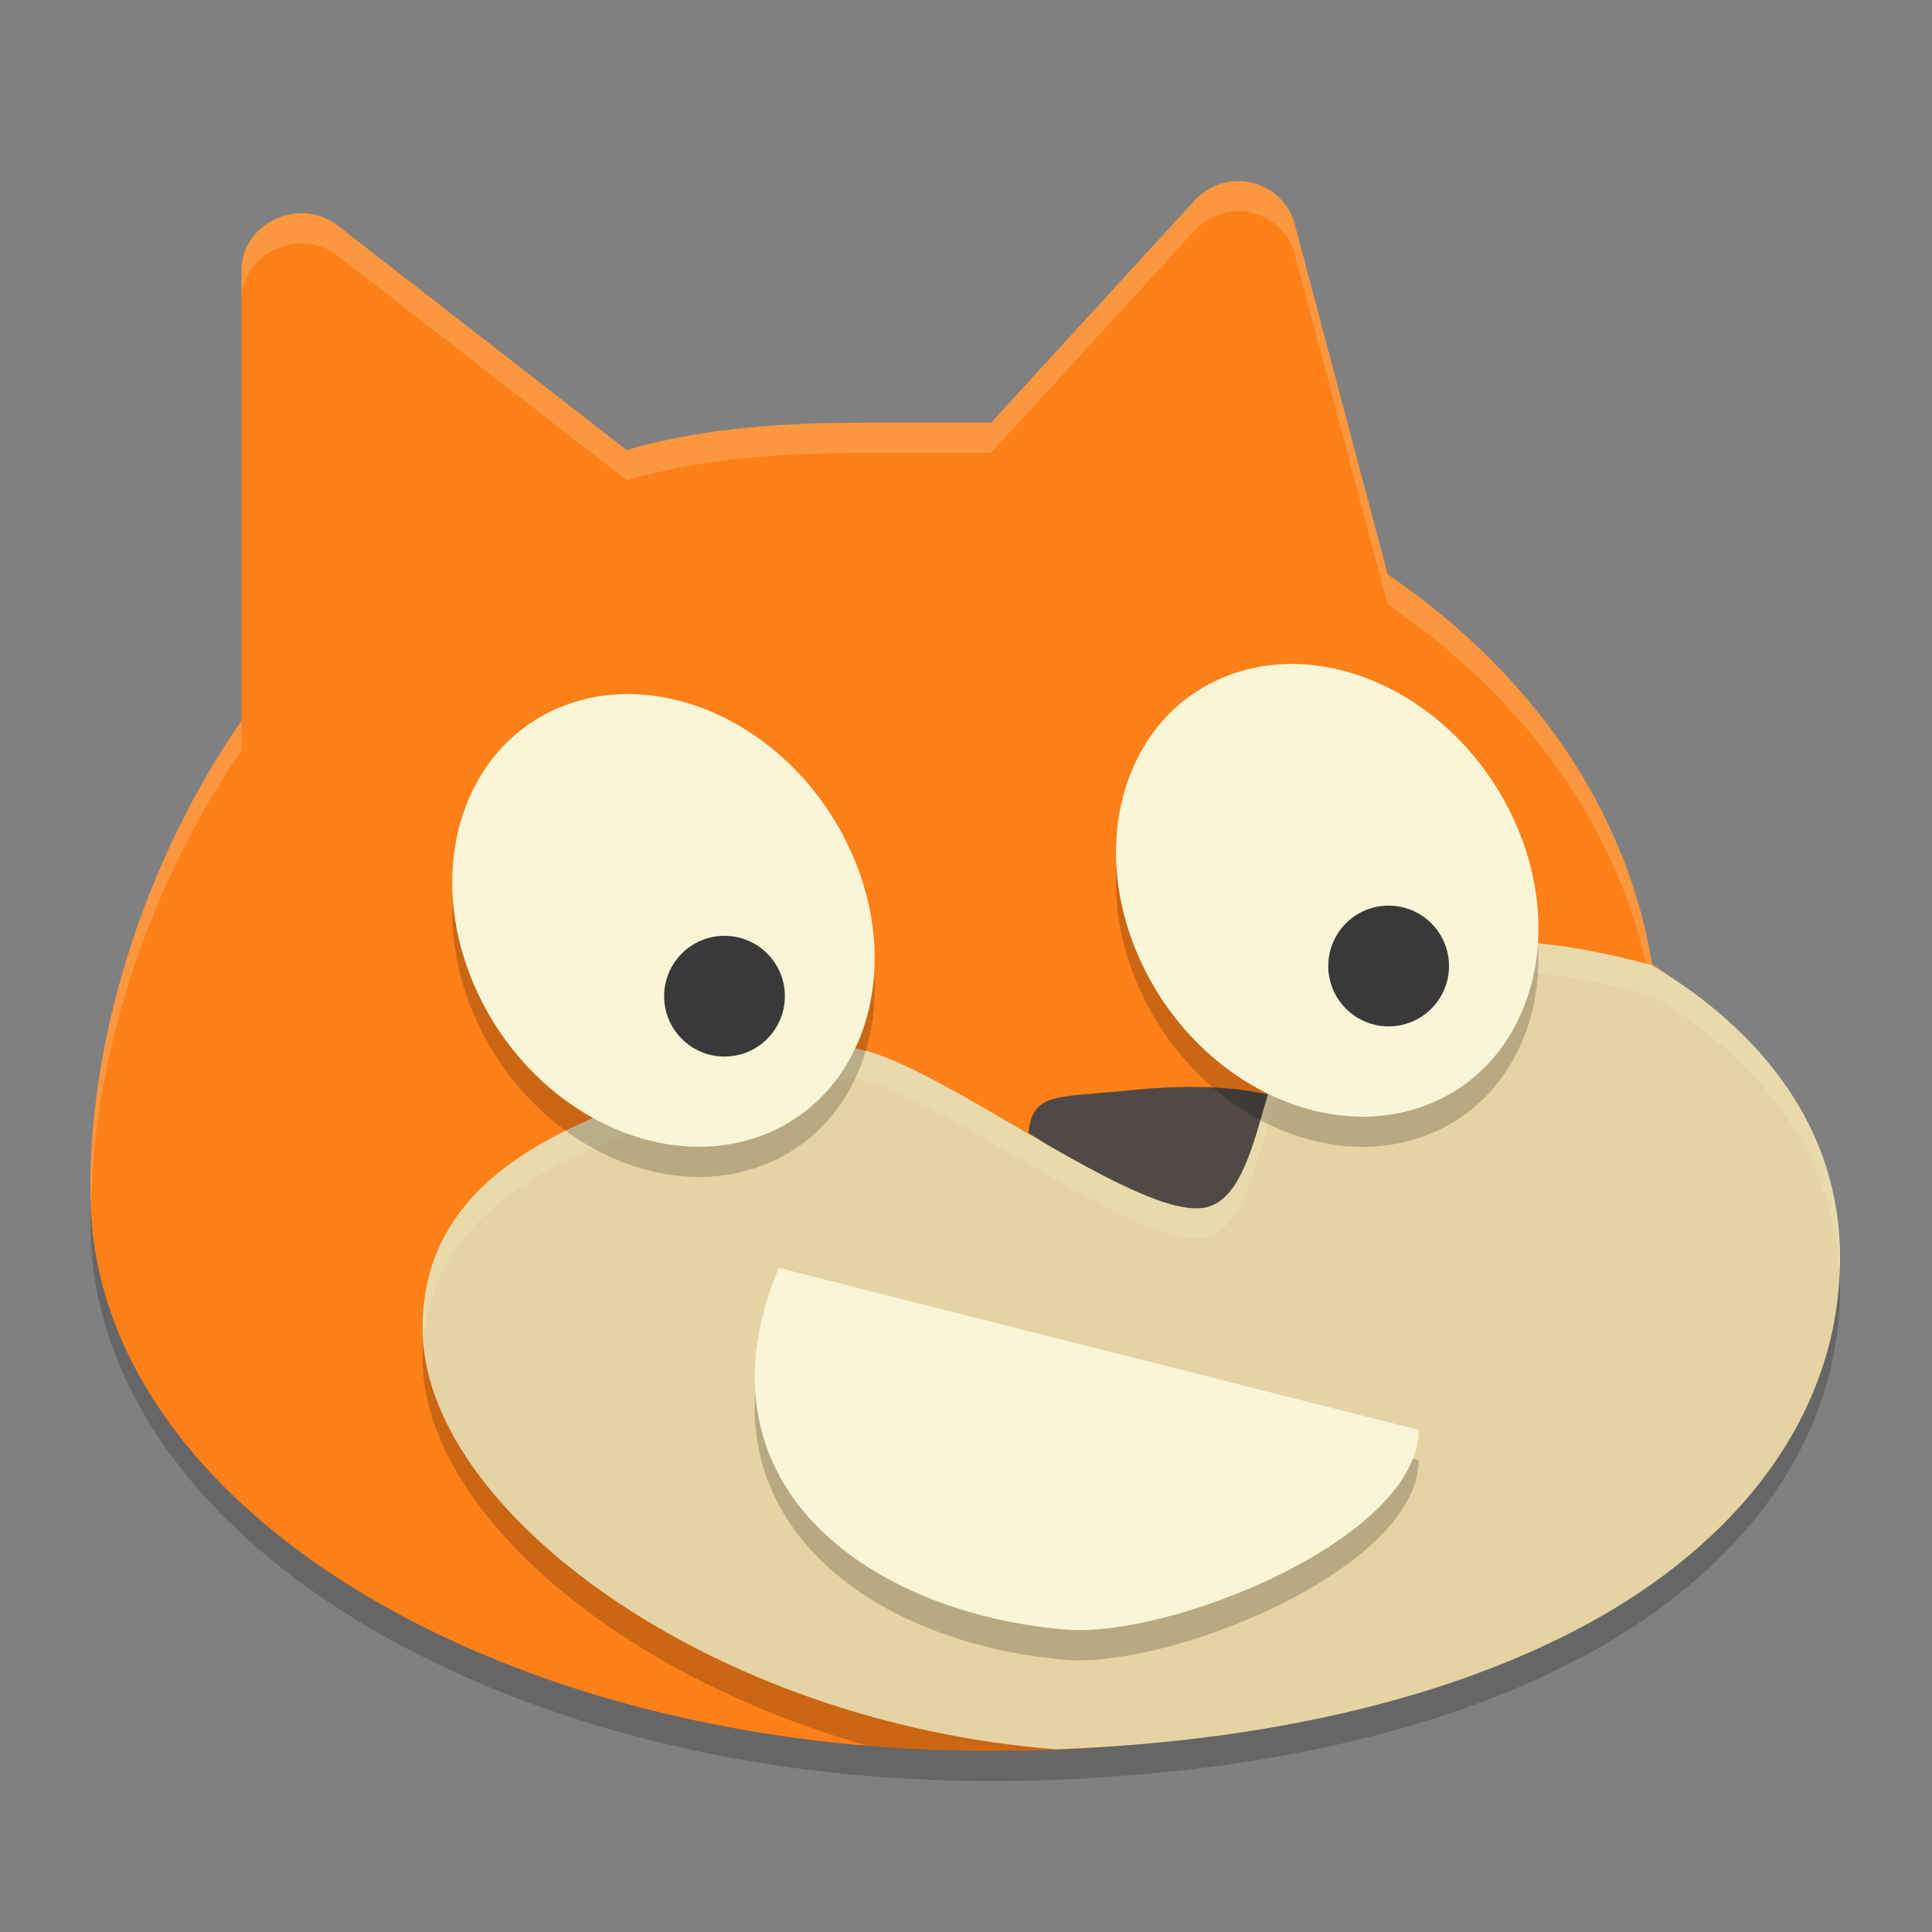 <svg xmlns="http://www.w3.org/2000/svg" width="64" height="64" version="1">
    <rect width="100%" height="100%" fill="#808080" stroke="none"/>
    <path d="M41.049 7a1.948 1.948 0 0 0-1.43.592L32.832 15h-3.238c-2.406 0-5.726-.012-8.83.914l-9.62-7.475C9.869 7.513 8 8.41 8 9.971v14.902c-3.337 4.81-5.22 11.051-4.984 16.295v.021c.298 5.253 4.048 9.746 9.431 12.854C17.83 57.151 24.974 59 32.811 59c.874 0 1.738-.019 2.587-.055.29-.012.567-.036.846-.058-.4.02-.811.047-1.197.06l-.049.002h-.008C23.488 58.055 14 50.997 14 45.016c0-.15.019-.29.027-.436v-.008a5.855 5.855 0 0 1-.027-.556c0-5.146 4.87-7.508 13.81-9.28 2.175-.43 9.719 5.768 12.122 5.264 2.1-.44 1.771-6.075 3.738-6.254 2.691-.244.74-2.248 3.258-2.24.879-.248 1.875-.35 2.955-.324 1.423.034 3 .309 4.644.744-1.106-4.87-4.245-8.947-8.56-11.9L42.889 8.421A1.927 1.927 0 0 0 41.049 7zm-4.381 51.857l-.178.014c.059-.005.12-.008.178-.014z" opacity=".2"/>
    <path d="M41.048 6a1.95 1.95 0 0 0-1.43.592L32.831 14h-3.237c-2.406 0-5.726-.013-8.83.913l-9.62-7.473C9.869 6.513 8 7.41 8 8.97v14.903c-3.337 4.809-5.22 11.05-4.984 16.294v.022c.298 5.253 4.048 9.747 9.43 12.854C17.83 56.151 24.976 58 32.812 58c.874 0 1.737-.018 2.587-.054 6.7-.282 10.436-3.227 14.947-5.64 5.083-2.72 3.816-3.927 3.816-9.14 0-4.252 4.261-9.027.568-11.215-.877-5.324-4.147-9.768-8.761-12.926l-3.08-11.603A1.928 1.928 0 0 0 41.049 6z" fill="#FD8019"/>
    <path d="M41.049 6a1.948 1.948 0 0 0-1.43.592L32.832 14h-3.238c-2.406 0-5.726-.012-8.83.914l-9.62-7.475C9.869 6.513 8 7.41 8 8.971v1c0-1.561 1.868-2.458 3.145-1.532l9.619 7.475c3.104-.926 6.424-.914 8.83-.914h3.238l6.787-7.408c.372-.385.89-.6 1.43-.592.868.014 1.62.595 1.84 1.422l3.078 11.603c4.614 3.159 7.885 7.603 8.762 12.926.926.55 1.352 1.262 1.47 2.088.124-1.253-.188-2.328-1.47-3.088-.877-5.323-4.148-9.767-8.762-12.926L42.889 7.422A1.927 1.927 0 0 0 41.049 6zM8 23.873c-3.337 4.81-5.22 11.051-4.984 16.295v.021c0 .016.003.032.004.047.007-5.04 1.836-10.833 4.98-15.363v-1zm46.178 19.99c-.005.101-.018.203-.018.303 0 1.492.094 2.635.123 3.6.059-1-.07-2.252-.105-3.903z" opacity=".2" fill="#F9F5D7"/>
    <path d="M39.603 36.006a19.434 19.434 0 0 0-2.13.108c-2.502.254-3.266.058-3.403 1.419 2.295 1.298 4.371 4.219 5.733 3.955 1.235-.24 2.038-3.56 2.553-5.141-.75-.207-1.657-.331-2.753-.34z" fill="#504945"/>
    <path d="M49.882 32.182c-1.08-.026-2.075.075-2.953.324-2.518-.008-.567 1.995-3.259 2.24-1.967.178-1.638 5.814-3.738 6.254-2.403.504-9.948-5.694-12.122-5.263C18.87 37.509 14 39.87 14 45.017c0 5.98 9.489 13.038 20.99 13.932h.008l.049-.002c.417-.015.862-.044 1.292-.065 6.287-.372 11.836-1.727 16.122-4.02 5.083-2.719 8.493-6.993 8.493-12.206 0-4.24-2.563-7.494-6.238-9.683-1.713-.464-3.356-.755-4.834-.79z" opacity=".2"/>
    <path d="M49.882 31.182c-1.08-.026-2.075.075-2.953.324-2.518-.008-.567 1.995-3.259 2.24-1.967.178-1.638 5.814-3.738 6.254-2.403.504-9.948-5.694-12.122-5.263C18.87 36.509 14 38.87 14 44.017c0 5.98 9.489 13.038 20.99 13.932h.008l.049-.002c.417-.015.862-.044 1.292-.065 6.287-.372 11.836-1.727 16.122-4.02 5.083-2.719 8.493-6.993 8.493-12.206 0-4.24-2.563-7.494-6.238-9.683-1.713-.464-3.356-.755-4.834-.79z" fill="#E6D3A3"/>
    <path d="M49.883 31.182c-1.08-.027-2.076.076-2.955.324-2.517-.008-.567 1.996-3.258 2.24-1.967.179-1.638 5.814-3.738 6.254-2.403.504-9.947-5.695-12.121-5.264C18.869 36.508 14 38.87 14 44.016c0 .184.01.37.027.556.28-4.833 5.108-7.116 13.784-8.836 2.174-.43 9.718 5.768 12.12 5.264 2.101-.44 1.772-6.075 3.739-6.254 2.691-.244.74-2.248 3.258-2.24.879-.248 1.875-.35 2.955-.324 1.478.035 3.12.326 4.832.79 3.524 2.1 6.019 5.181 6.219 9.169.006-.162.021-.322.021-.485 0-4.24-2.565-7.495-6.24-9.683-1.713-.465-3.354-.756-4.832-.791z" opacity=".2" fill="#F9F5D7"/>
    <path d="M47 48.369c-.042 3.623-8.25 6.903-11.7 6.613-6.662-.56-12.473-4.932-9.503-11.982z" opacity=".2"/>
    <ellipse cx="27.053" cy="44.435" rx="6.612" ry="7.844" transform="matrix(.932 -.361 .422 .906 0 0)" opacity=".2"/>
    <path d="M47 47.369c-.042 3.623-8.25 6.903-11.7 6.613-6.662-.56-12.473-4.932-9.503-11.982z" fill="#F9F5D7"/>
    <ellipse cx="6.646" cy="37.404" rx="6.612" ry="7.844" transform="matrix(.932 -.361 .422 .906 0 0)" opacity=".2"/>
    <ellipse cx="7.069" cy="36.469" rx="6.612" ry="7.844" transform="matrix(.932 -.361 .422 .906 0 0)" fill="#F9F5D7"/>
    <circle cx="24" cy="33" r="2" fill="#3A393A"/>
    <ellipse cx="27.477" cy="43.501" rx="6.612" ry="7.844" transform="matrix(.932 -.361 .422 .906 0 0)" fill="#F9F5D7"/>
    <circle cx="46" cy="32" r="2" fill="#3A393A"/>
</svg>
